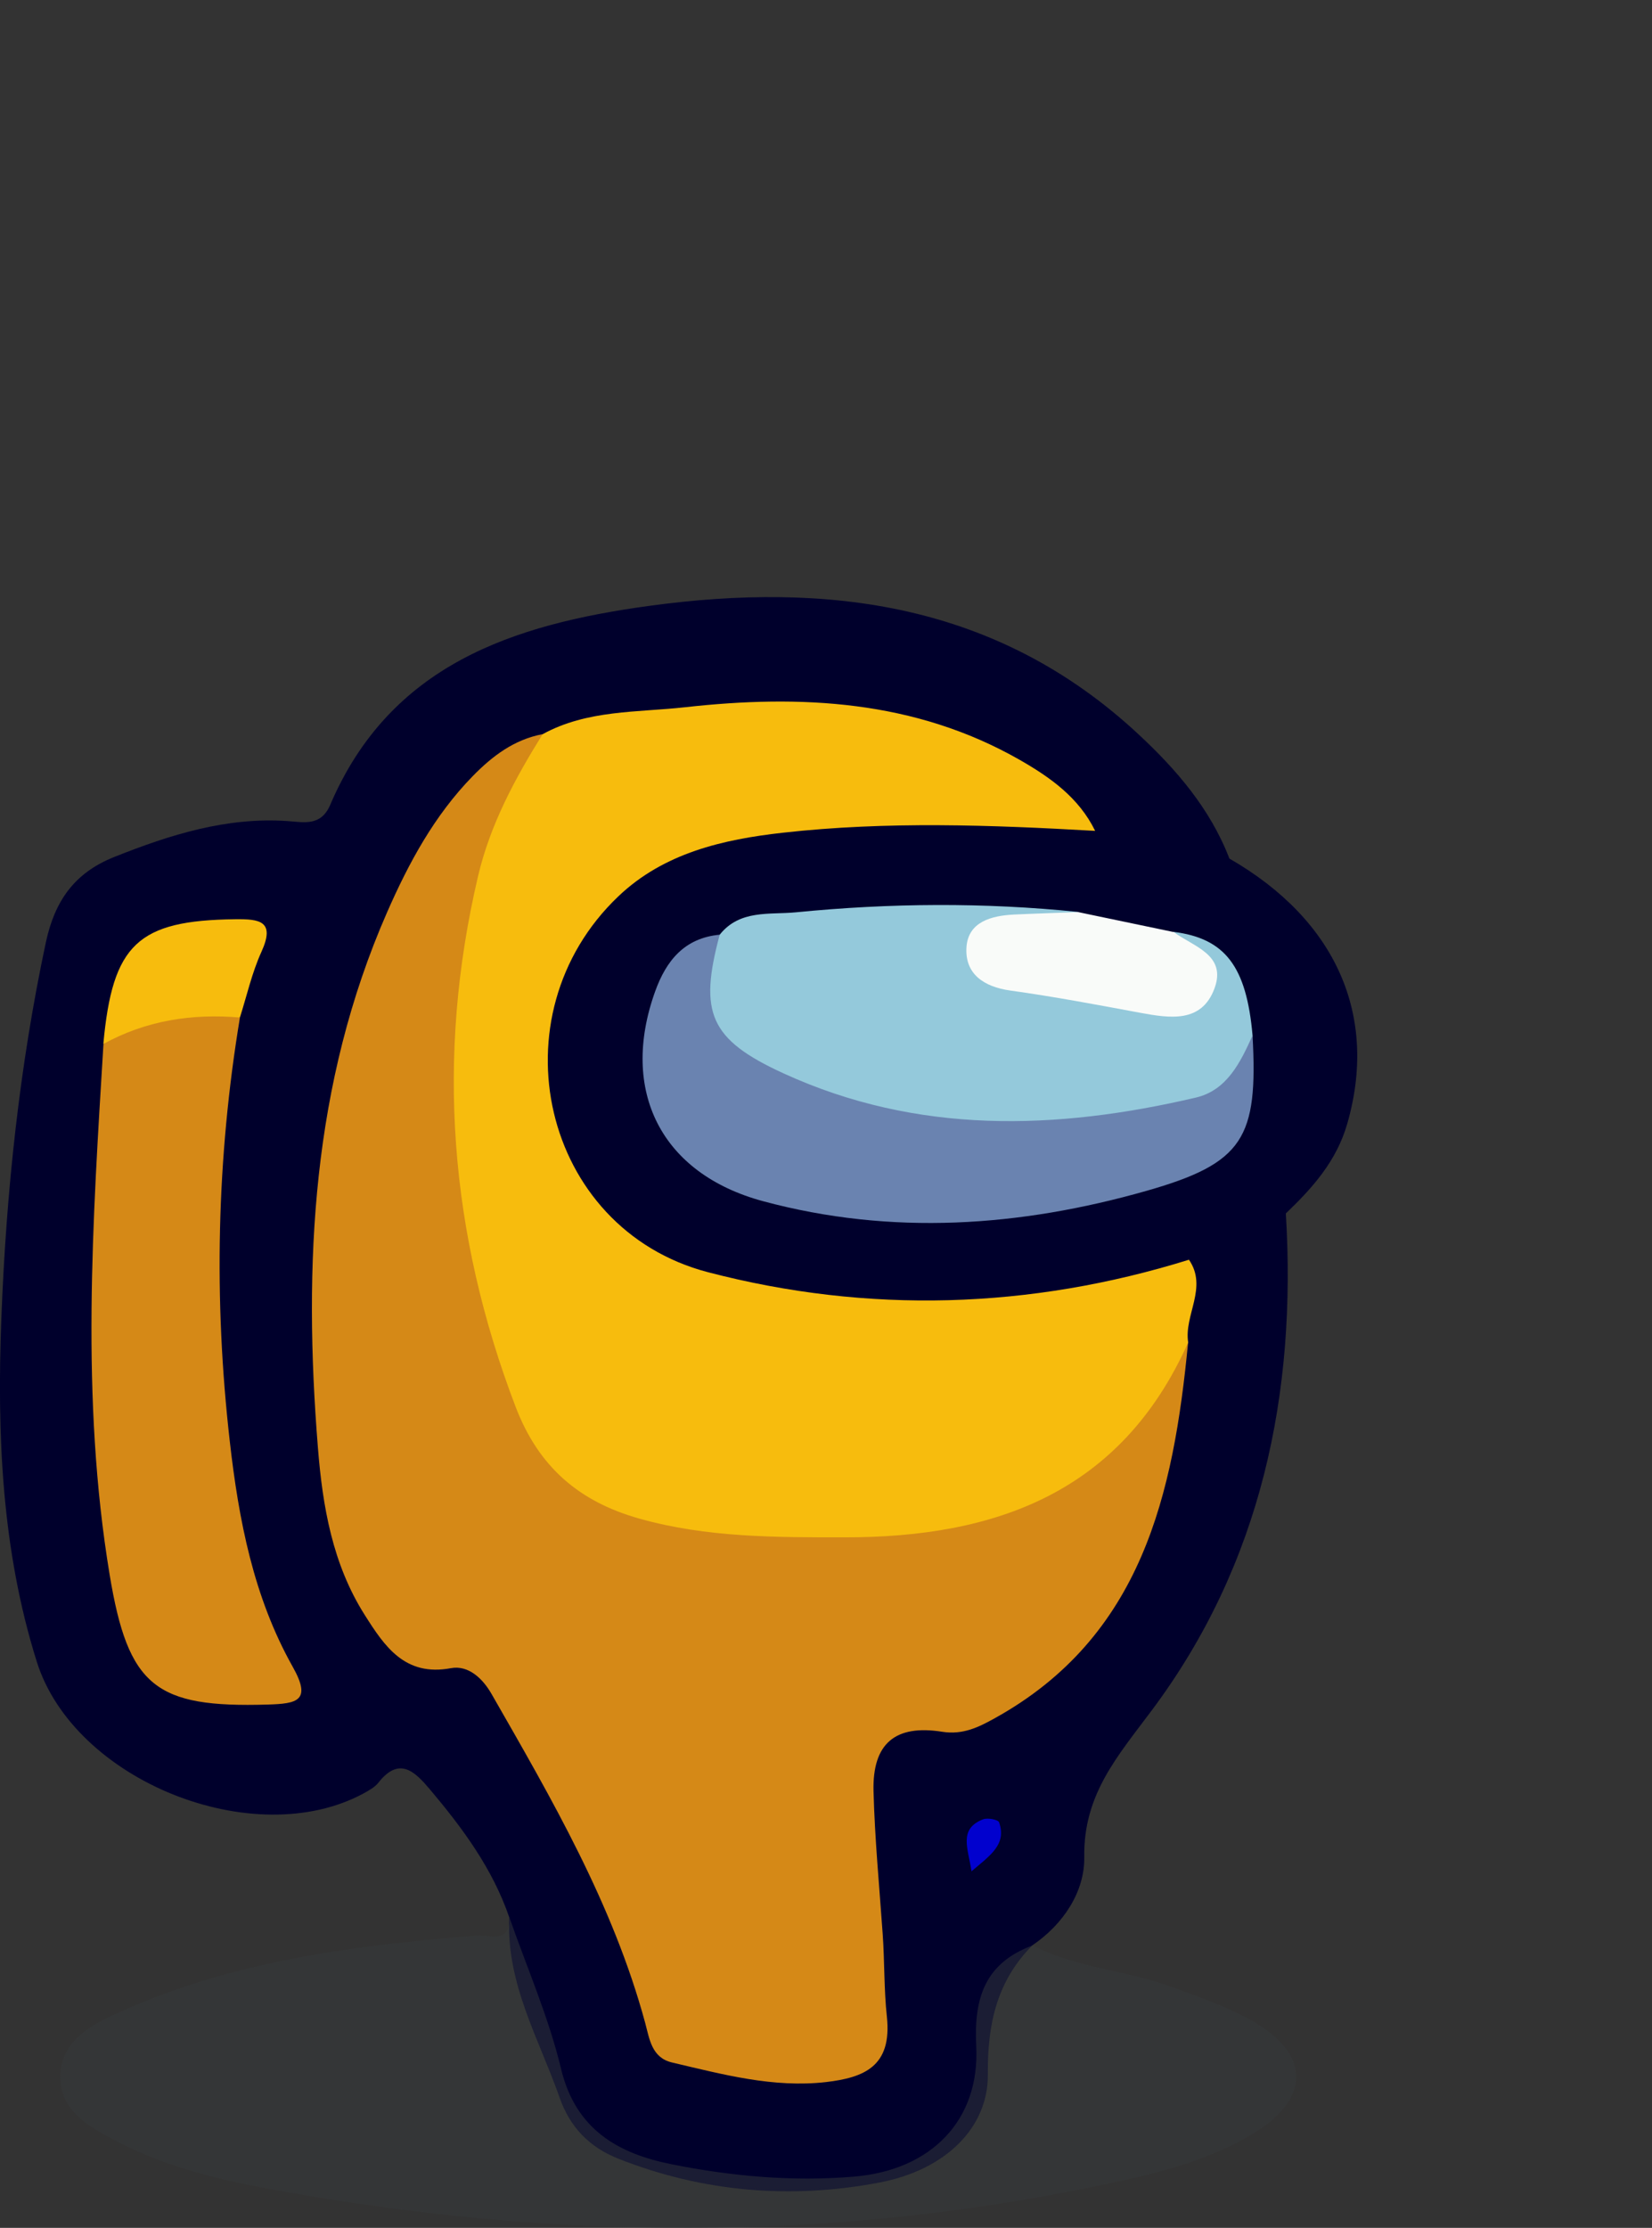 <?xml version="1.0" encoding="UTF-8"?>
<svg id="Layer_1" data-name="Layer 1" xmlns="http://www.w3.org/2000/svg" width="133.5" height="180" viewBox="0 0 133.5 180">
  <rect x="0" y="0" width="133.5" height="180" fill="#333333" stroke="none"/>
  <defs>
    <style>
      .cls-1 {
        fill: #0101ce;
      }

      .cls-2 {
        fill: #373b3c;
        opacity: .5;
      }

      .cls-3 {
        fill: #f9fbf9;
      }

      .cls-4 {
        fill: #6a83b0;
      }

      .cls-5 {
        fill: #f7bc0d;
      }

      .cls-6 {
        fill: #d58917;
      }

      .cls-7 {
        fill: #94c9db;
      }

      .cls-8 {
        fill: #00002c;
      }
    </style>
  </defs>
  <path class="cls-8" d="M103.91,98.03c.89,14.61-2,28.33-10.82,40.14-2.79,3.74-5.55,6.82-5.47,11.89,.04,2.76-1.67,5.4-4.19,7.11-2.87,2.89-3.64,6.37-3.6,10.42,.04,4.27-3.36,7.72-8.77,8.75-7.14,1.36-14.27,.78-21.12-1.94-2.31-.92-3.88-2.53-4.72-4.93-1.67-4.76-4.33-9.23-4.06-14.54-1.35-3.95-3.78-7.23-6.43-10.37-1.18-1.39-2.45-2.7-4.15-.53-.29,.37-.77,.63-1.2,.87-8.87,4.79-23.39-1.02-26.41-10.65C.13,125.21-.25,115.85,.11,106.5c.39-10.2,1.46-20.36,3.6-30.38,.72-3.34,2.31-5.6,5.52-6.88,4.52-1.8,9.07-3.24,14.02-2.9,1.3,.09,2.68,.44,3.43-1.3,4.85-11.36,14.81-14.58,25.72-16.08,14.55-2,28.19-.21,39.53,10.3,3.11,2.88,5.86,6.06,7.42,10.11-3.7,.31-7.08-1.49-10.71-1.61-4.08-3.37-7.97-6.98-13.35-8.31-10.67-2.63-21.21-2.21-31.66,1.04-5.37,2.14-8.37,6.65-10.5,11.58-4.03,9.29-6.98,18.93-6.79,29.27,.12,6.1-.15,12.2,.7,18.29,.51,3.66,1.57,7.04,3.41,10.19,1.31,2.24,2.96,3.97,5.81,4.05,2.05,.05,3.39,1.33,4.43,2.99,4.84,7.72,9.2,15.69,11.77,24.49,.87,2.98,2.5,4.67,5.64,5.05,2.69,.33,5.31,1.19,8.09,.84,2.91-.37,4.38-1.73,4.35-4.89-.06-5.61-1.12-11.15-.81-16.79,.29-5.31,1.25-6.38,6.62-6.83,5.44-.46,9.1-4.05,11.84-8.2,4.32-6.53,6.49-13.95,6.89-21.84,.1-2.26,.61-4.48,.7-6.74,2.24-2.28,5.03-3.42,8.12-3.93Z"/>
  <path class="cls-2" d="M41.17,154.93c1.42,4.07,3.17,8.05,4.17,12.22,1.18,4.94,4.67,6.86,8.92,7.71,4.84,.97,9.8,1.42,14.76,1,6.21-.52,10.18-4.53,9.87-10.56-.2-3.95,.75-6.7,4.55-8.12,3.51,1.81,7.49,2,11.14,3.32,2.2,.8,4.44,1.58,6.48,2.71,4.89,2.71,4.9,6.38,.11,9.23-3.12,1.86-6.56,2.86-10.08,3.65-22.15,4.95-44.39,5.03-66.69,1.23-5.1-.87-10.23-1.85-14.91-4.29-2.25-1.17-4.66-2.45-4.61-5.31,.05-2.87,2.55-4.14,4.81-5.16,9.16-4.13,18.95-5.39,28.84-6.17,1.04-.08,2.69,.7,2.64-1.47Z"/>
  <path class="cls-8" d="M88.49,67.13c3.82-.19,7.48,.4,10.88,2.25,8.64,4.98,12.01,12.71,9.5,21.42-.87,3.02-2.8,5.17-4.95,7.23-2.41,1.68-5.04,2.92-7.85,3.75-.62,1.44-1.94,1.93-3.27,2.2-12.66,2.56-25.31,3.19-37.81-.83-5.94-1.91-9.41-6.08-10.65-12.29-1.49-7.41-.96-14.16,5.15-19.51,3.22-2.82,7.15-4,11.16-4.8,7.71-1.55,15.53-1.25,23.34-1.02,1.67,.05,3.08,.87,4.51,1.61Z"/>
  <path class="cls-6" d="M96.01,108.48c-1.18,12.23-3.71,23.76-15.65,30.36-1.28,.71-2.55,1.34-4.21,1.08-3.81-.61-5.65,.95-5.56,4.78,.1,3.85,.47,7.7,.74,11.55,.16,2.23,.1,4.51,.34,6.69,.43,4.03-1.86,4.92-4.91,5.28-4.26,.49-8.36-.62-12.45-1.58-1.65-.39-1.82-1.89-2.17-3.19-2.6-9.59-7.54-18.08-12.42-26.59-.72-1.26-1.88-2.34-3.28-2.08-3.73,.7-5.37-1.78-6.96-4.29-2.61-4.11-3.41-8.77-3.79-13.53-1.19-14.82-.49-29.38,5.59-43.25,1.76-4.01,3.82-7.82,6.91-10.99,1.6-1.64,3.35-2.96,5.64-3.4,.4,1.21-.23,2.17-.72,3.17-5.87,11.86-6.61,24.36-4.3,37.14,.88,4.89,2.22,9.71,4.13,14.35,1.48,3.59,3.94,6.15,7.59,7.16,10.74,2.95,21.52,3.37,32.14-.52,4.55-1.67,8.07-4.77,10.44-9.12,.67-1.23,.99-2.93,2.9-3.01Z"/>
  <path class="cls-5" d="M96.01,108.48c-5.42,12.11-15.54,15.74-27.76,15.73-5.58,0-11.13,.02-16.57-1.51-4.84-1.36-8.14-4.14-10.01-9.03-5.36-14.02-6.47-28.26-3.04-42.87,.98-4.18,2.98-7.88,5.22-11.48,3.6-1.98,7.66-1.75,11.52-2.18,9.34-1.04,18.55-.58,27.01,4.24,2.47,1.41,4.8,3.05,6.12,5.75-8.42-.48-16.85-.79-25.24,.15-4.82,.54-9.61,1.63-13.29,5.14-10.12,9.63-6.2,26.86,7.25,30.37,12.92,3.37,26,2.99,38.86-1.01,1.55,2.25-.42,4.47-.06,6.7Z"/>
  <path class="cls-6" d="M19.39,82.21c-1.89,11.38-2.13,22.79-.82,34.25,.72,6.35,1.92,12.58,5.08,18.2,1.56,2.77,.36,2.99-2.02,3.06-9.05,.27-11.27-1.43-12.77-10.49-2.36-14.26-1.37-28.57-.5-42.87,2.91-3.21,6.94-3.99,11.04-2.14Z"/>
  <path class="cls-5" d="M19.39,82.21c-3.88-.33-7.59,.24-11.04,2.14,.74-8.08,2.79-9.99,10.67-10.08,1.95-.02,3.25,.13,2.1,2.65-.76,1.67-1.17,3.52-1.73,5.28Z"/>
  <path class="cls-1" d="M78.51,151.19c-.28-1.86-1.07-3.42,.94-4.2,.37-.14,1.22,.03,1.29,.25,.61,1.79-.69,2.64-2.23,3.95Z"/>
  <path class="cls-7" d="M94.83,75.29c4.17,.52,5.9,2.78,6.39,8.37-.32,3.6-2.4,5.59-5.78,6.36-9.62,2.21-19.2,2.15-28.68-.71-2.99-.9-5.75-2.37-8.06-4.53-2.89-2.7-3.04-5.93-.54-9.26,1.63-2.05,4.04-1.6,6.16-1.81,7.59-.75,15.2-.81,22.8-.03-1.03,1.73-2.79,1.08-4.28,1.31-1.34,.21-3.01,.21-3.04,1.99-.03,1.79,1.7,1.83,2.99,2.08,3.13,.62,6.29,1.08,9.42,1.7,1.57,.31,3.34,.69,4.36-.95,.94-1.52-.68-2.41-1.34-3.51-.19-.32-.34-.66-.41-1.02Z"/>
  <path class="cls-4" d="M58.16,75.52c-1.69,6.29-.83,8.46,5.15,11.2,10.82,4.96,22.05,4.6,33.33,1.96,2.51-.59,3.6-2.84,4.58-5.02,.45,8.28-.71,10.32-8.59,12.56-10.2,2.9-20.58,3.63-30.97,.83-8.23-2.22-11.6-8.91-8.72-16.94,.9-2.51,2.38-4.32,5.21-4.59Z"/>
  <path class="cls-3" d="M94.83,75.29c1.59,1.19,4.33,1.84,3.31,4.58-1.04,2.8-3.6,2.4-5.99,1.96-3.49-.65-6.99-1.31-10.51-1.8-2.15-.3-3.67-1.35-3.54-3.48,.13-2.08,2.02-2.57,3.86-2.66,1.72-.08,3.43-.13,5.15-.2,2.57,.54,5.14,1.07,7.71,1.61Z"/>
</svg>